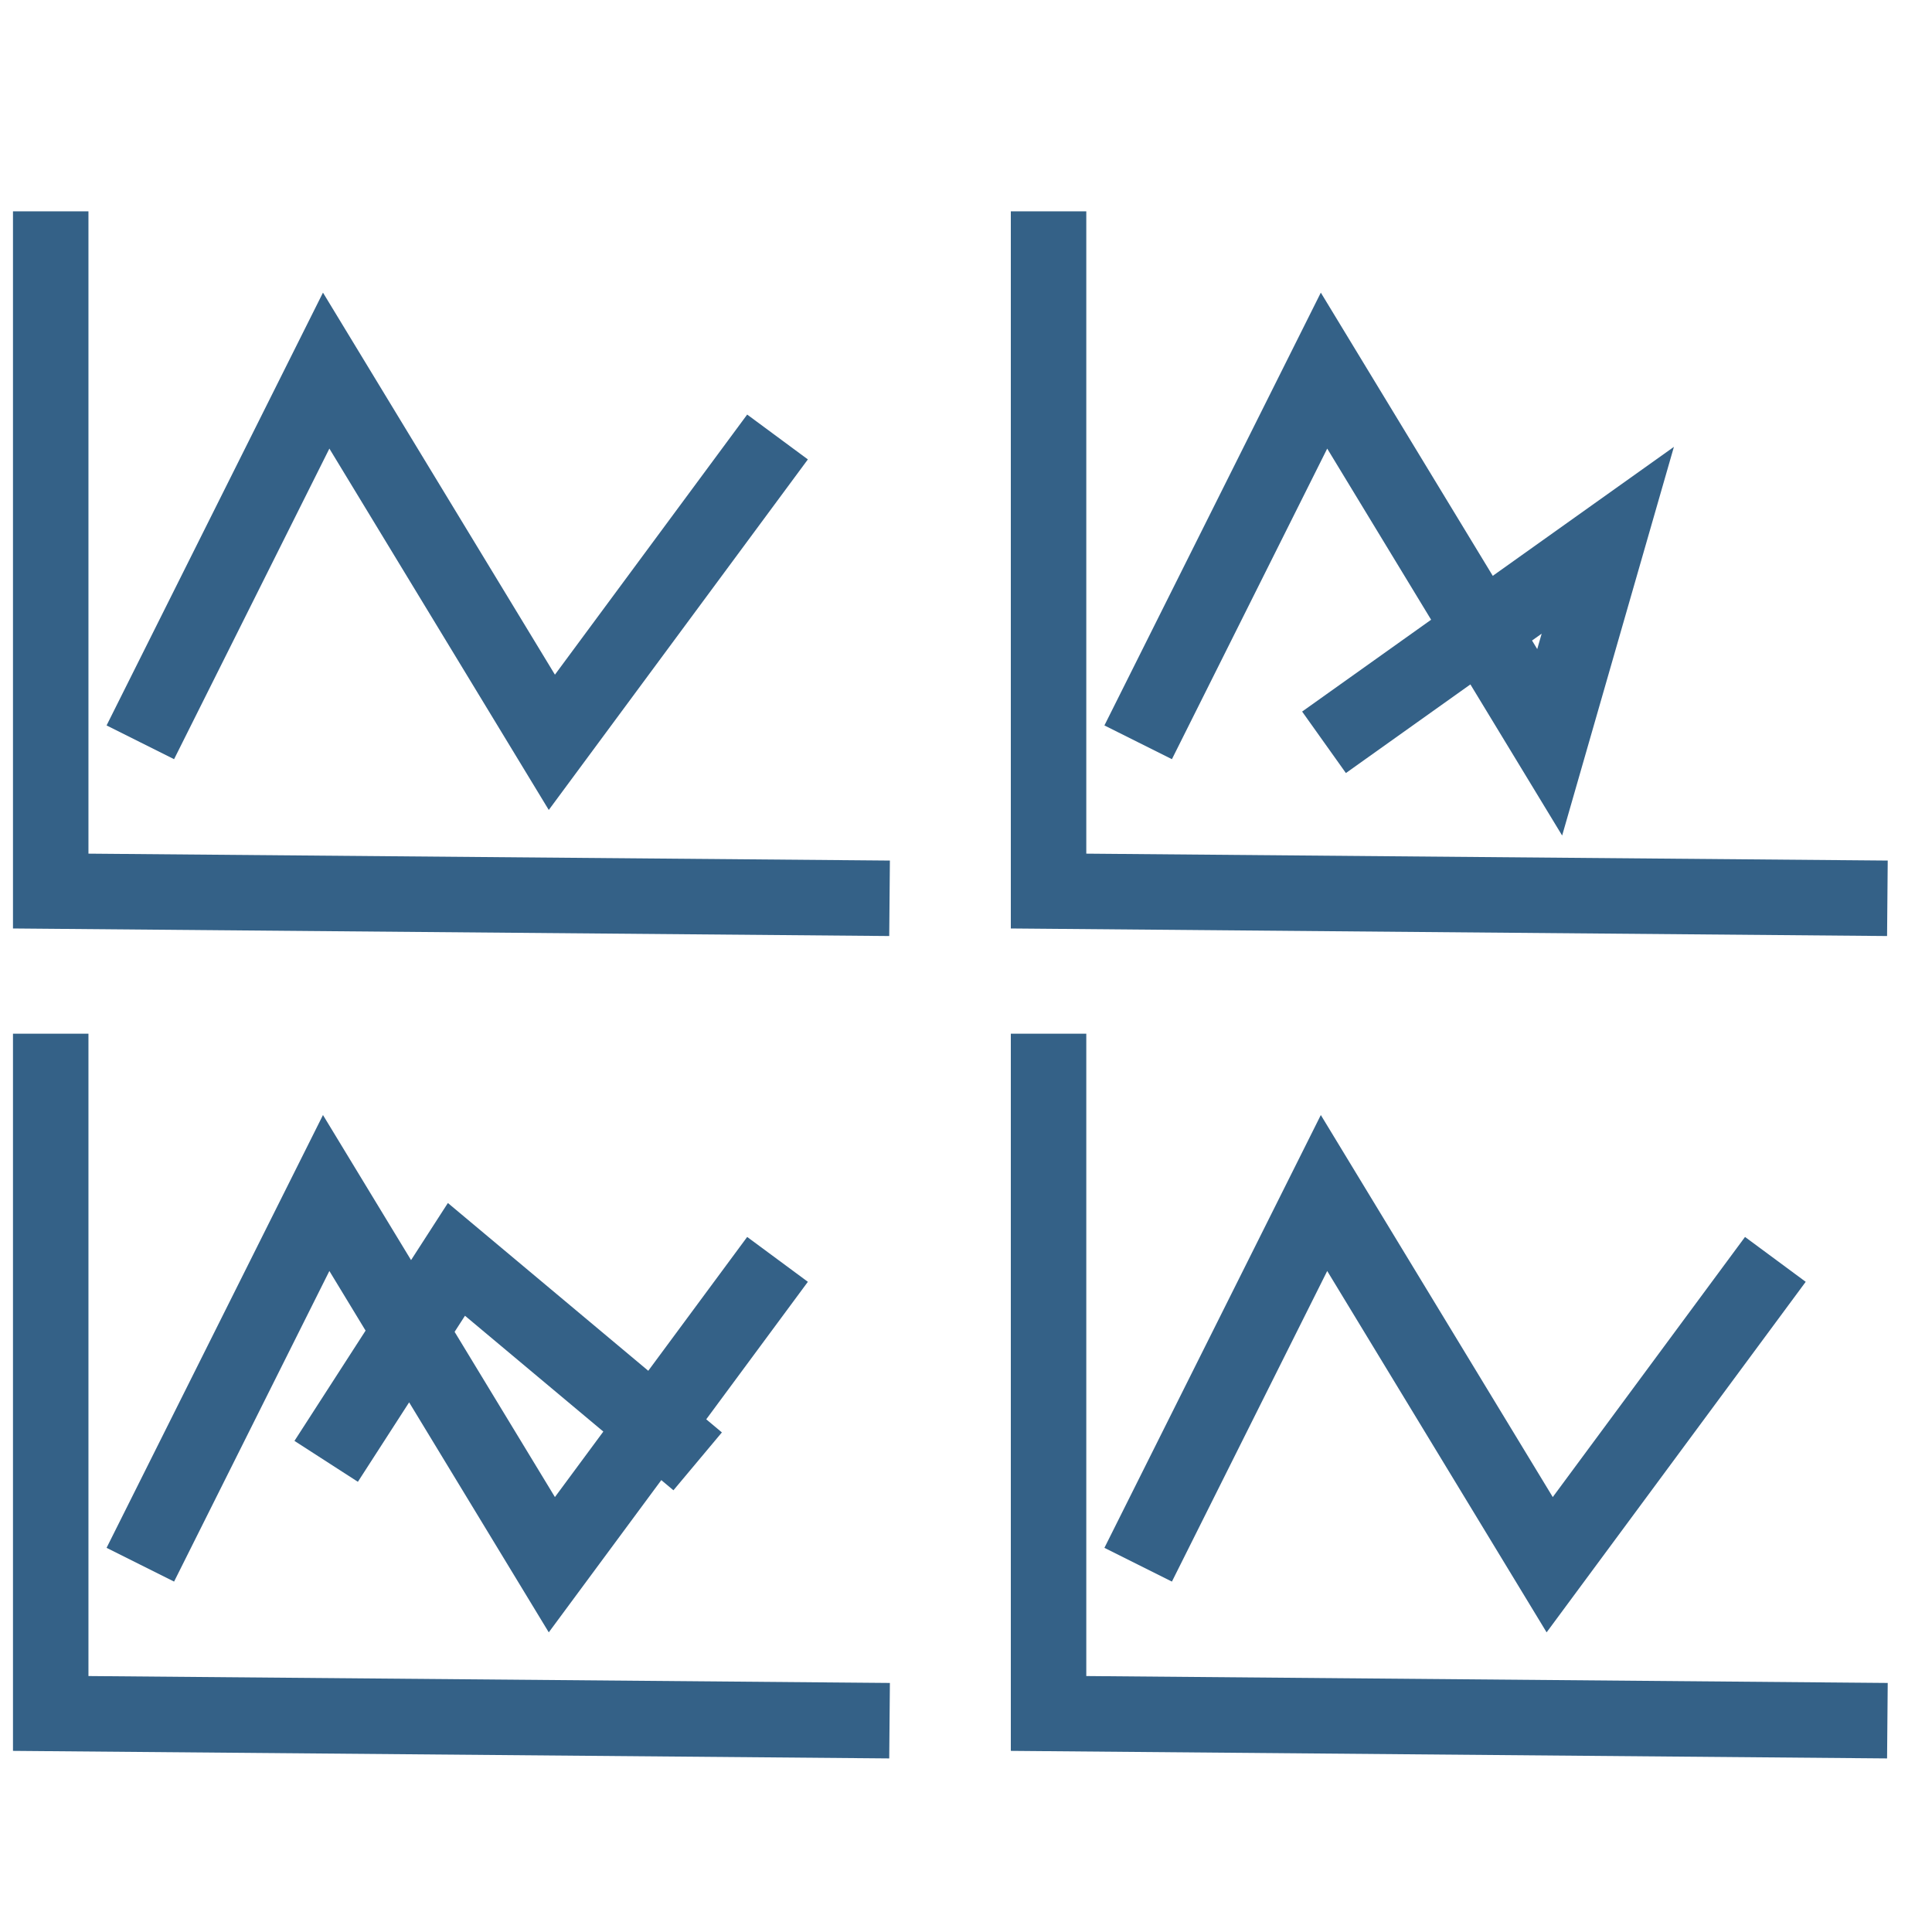 <svg width="256" height="256" viewBox="0 0 256 256" fill="none" xmlns="http://www.w3.org/2000/svg">
    <path d="M6.72 28V118.07L117.871 119.029" stroke="#346187" stroke-width="10" />
    <path d="M18.594 98.36L43.22 49.108L73.123 98.36L103.026 57.903" stroke="#346187"
        stroke-width="10" />
    <path d="M6.72 136.971V227.042L117.871 228" stroke="#346187" stroke-width="10" />
    <path
        d="M18.594 207.332L43.22 158.079L73.123 207.332L103.026 166.874M43.22 193.636L60.48 166.874L92.444 193.636"
        stroke="#346187" stroke-width="10" />
    <path d="M138.939 28V118.07L250.09 119.029" stroke="#346187" stroke-width="10" />
    <path d="M150.813 98.36L175.439 49.108L205.342 98.36L213.04 71.588L175.439 98.36"
        stroke="#346187" stroke-width="10" />
    <path d="M138.939 136.971V227.042L250.09 228" stroke="#346187" stroke-width="10" />
    <path d="M150.813 207.332L175.439 158.079L205.342 207.332L235.245 166.874" stroke="#346187"
        stroke-width="10" />
</svg>
